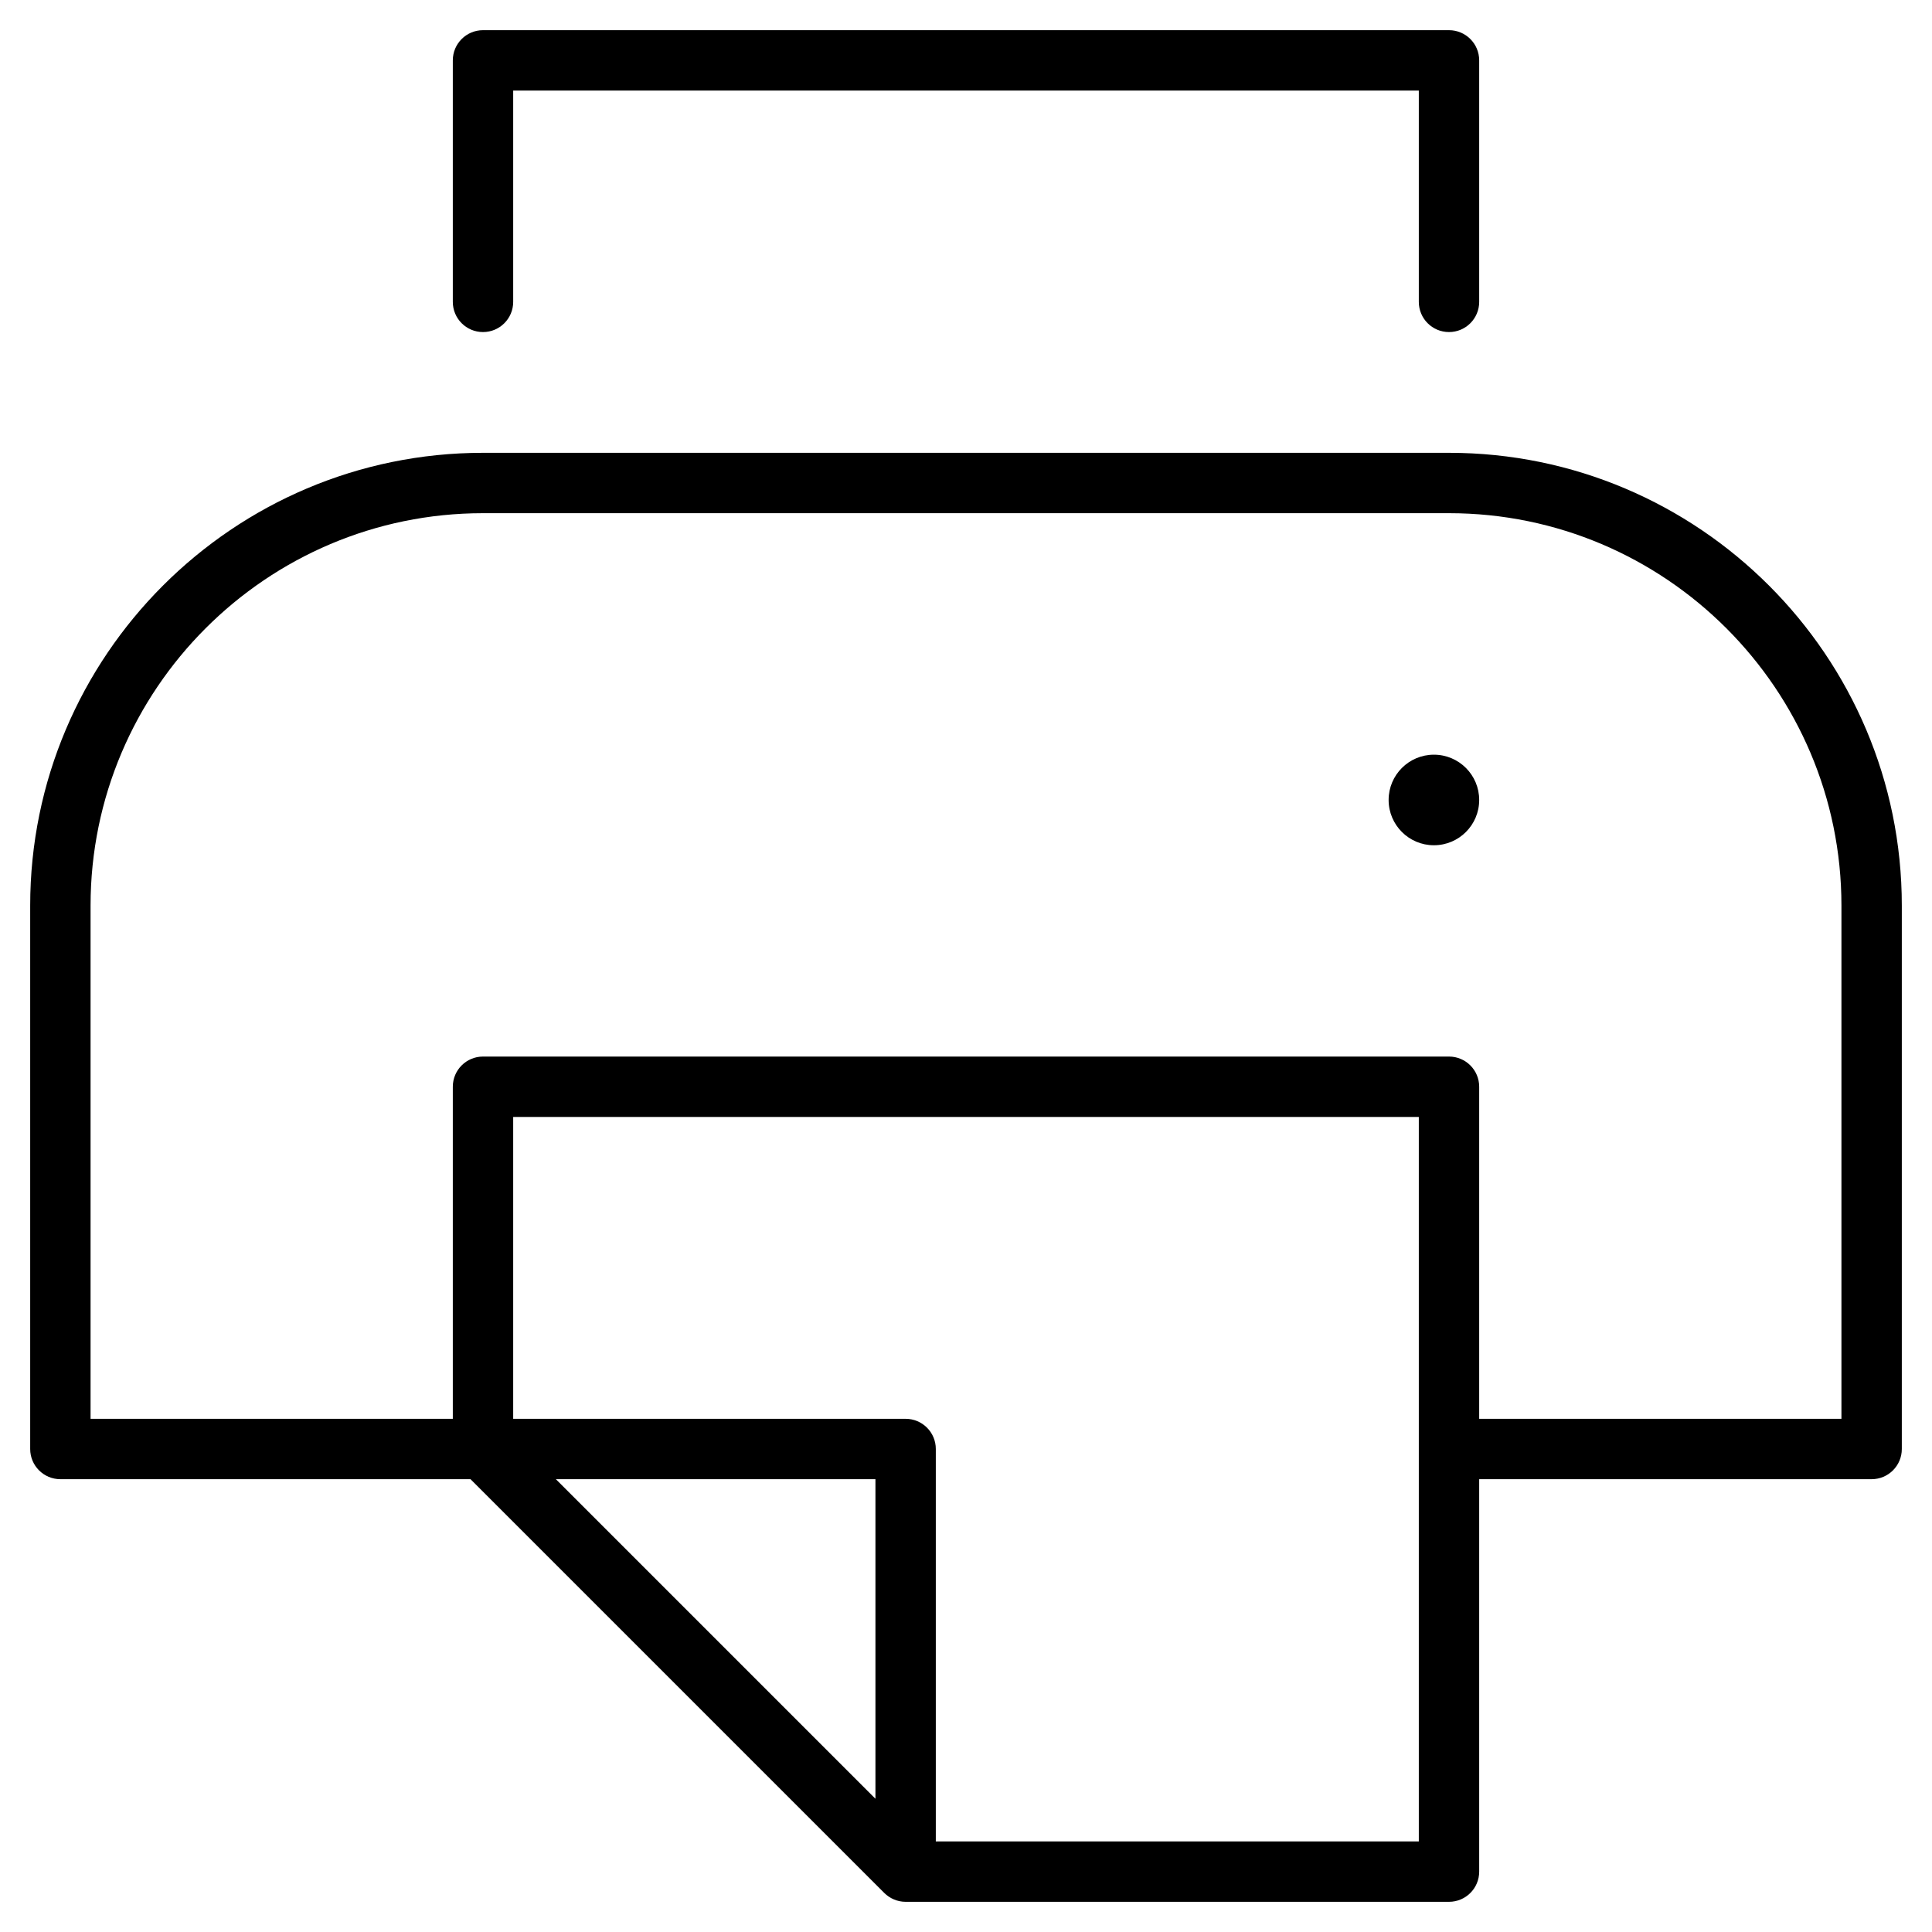 <?xml version="1.0" encoding="utf-8"?>
<!-- Generator: Adobe Illustrator 20.1.0, SVG Export Plug-In . SVG Version: 6.00 Build 0)  -->
<!DOCTYPE svg PUBLIC "-//W3C//DTD SVG 1.1//EN" "http://www.w3.org/Graphics/SVG/1.1/DTD/svg11.dtd">
<svg version="1.1" id="Layer_1" xmlns="http://www.w3.org/2000/svg" xmlns:xlink="http://www.w3.org/1999/xlink" x="0px" y="0px"
	 width="64px" height="64px" viewBox="0 0 64 64" enable-background="new 0 0 64 64" xml:space="preserve">
<circle cx="47.5" cy="26.5" r="1.5"/>
<path d="M48,15H16C7.729,15,1,21.729,1,30v18c0,0.553,0.448,1,1,1h13.586l13.706,13.706c0.092,0.092,0.201,0.165,0.323,0.216
	C29.736,62.973,29.867,63,30,63h18c0.552,0,1-0.447,1-1V49h13c0.552,0,1-0.447,1-1V30C63,21.729,56.271,15,48,15z M29,59.586
	L18.414,49H29V59.586z M47,61H31V48c0-0.553-0.448-1-1-1H17V37h30V61z M61,47H49V36c0-0.553-0.448-1-1-1H16c-0.552,0-1,0.447-1,1v11
	H3V30c0-7.168,5.832-13,13-13h32c7.168,0,13,5.832,13,13V47z"/>
<path d="M48,11c0.552,0,1-0.447,1-1V2c0-0.553-0.448-1-1-1H16c-0.552,0-1,0.447-1,1v8c0,0.553,0.448,1,1,1s1-0.447,1-1V3h30v7
	C47,10.553,47.448,11,48,11z"/>
</svg>
